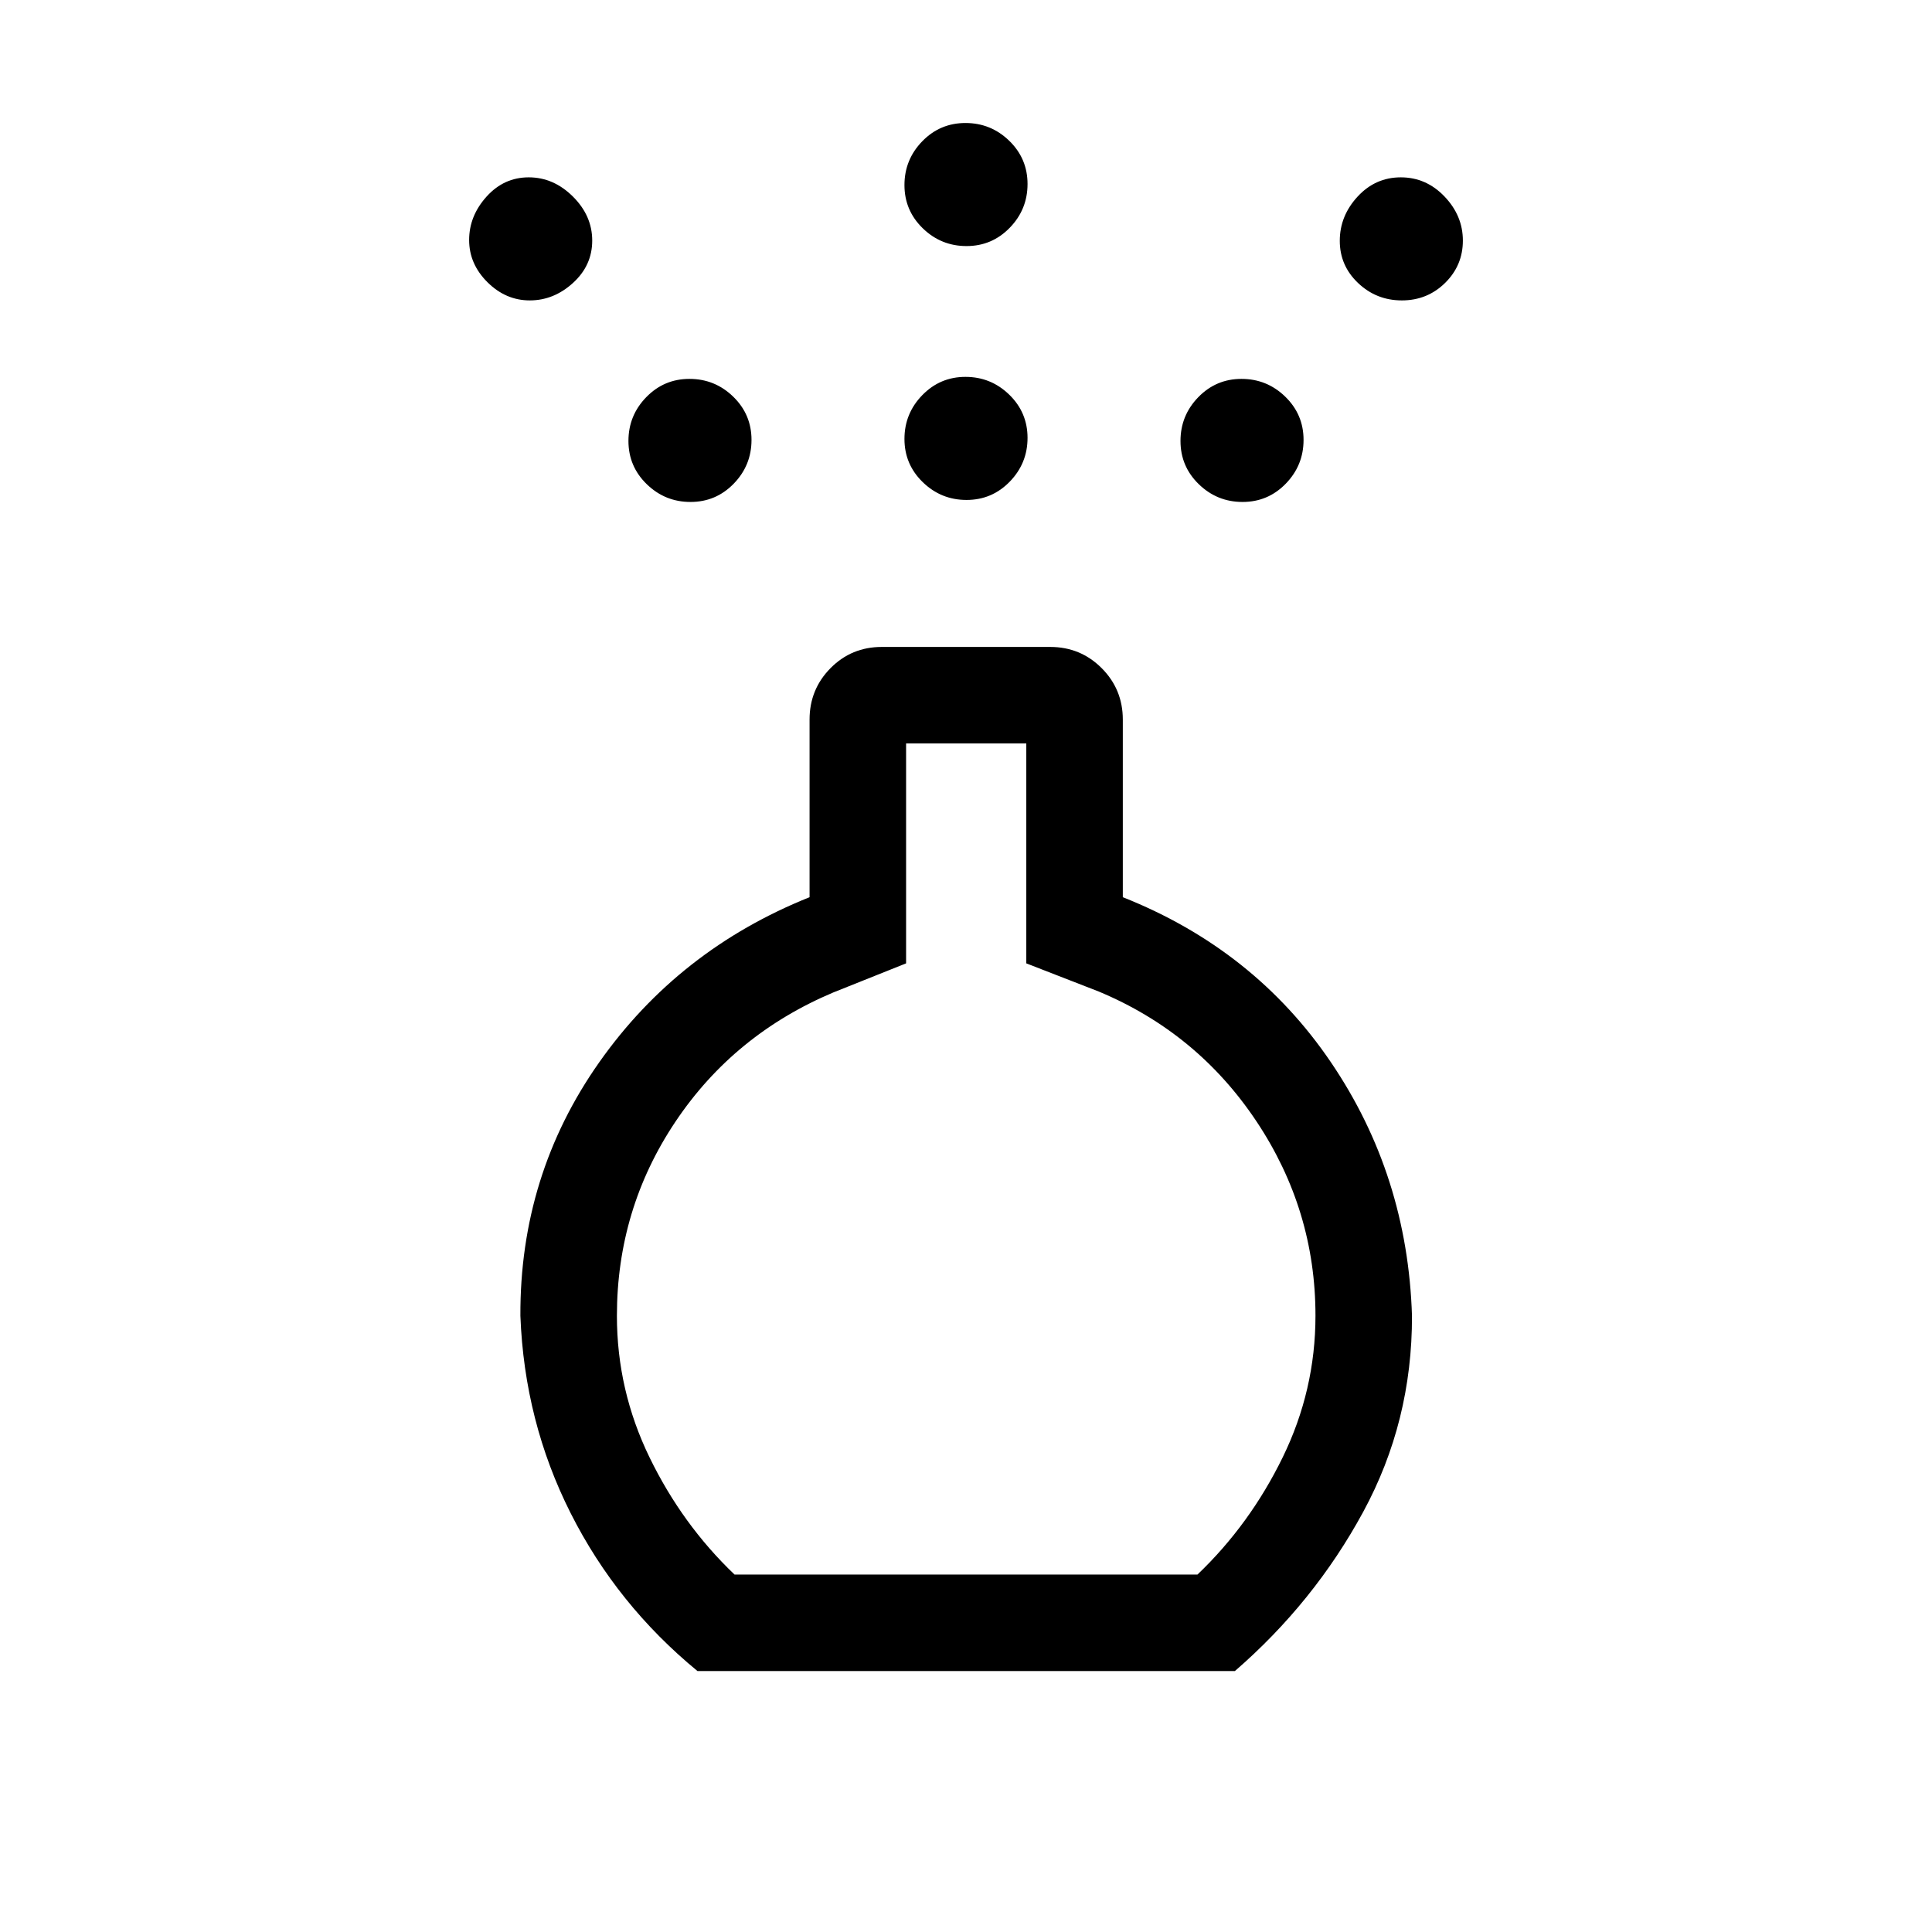 <svg xmlns="http://www.w3.org/2000/svg" height="20" viewBox="0 -960 960 960" width="20"><path d="M480.26-711.58q-12.64 0-21.74-8.83-9.1-8.83-9.1-21.48t8.84-21.74q8.83-9.1 21.48-9.1 12.64 0 21.74 8.83 9.1 8.84 9.1 21.48 0 12.65-8.84 21.75-8.83 9.09-21.48 9.09Zm0-126.15q-12.64 0-21.74-8.83-9.1-8.84-9.1-21.48 0-12.65 8.84-21.75 8.83-9.09 21.48-9.09 12.64 0 21.74 8.83 9.1 8.83 9.1 21.48t-8.84 21.74q-8.83 9.1-21.48 9.1ZM346.58-129.66q-40.08-32.96-63.04-78.48-22.96-45.51-24.96-98.01-.31-69.89 39.11-125.91 39.43-56.02 104.58-82.13v-88.27q0-15.03 10.43-25.56 10.42-10.52 25.45-10.52h83.7q15.03 0 25.55 10.52 10.52 10.53 10.52 25.56v88.27q65.35 25.92 103.42 82.04 38.08 56.11 40.27 126 .12 52.5-24.25 97.42-24.36 44.92-63.75 79.07H346.58Zm18.4-47.96h230.04q26.02-24.84 42.33-58.21 16.3-33.37 16.3-70.42 0-52.56-29.34-96.58-29.35-44.02-78.36-64.49l-35.99-13.99v-109.27h-59.73v109.27l-36.18 14.46q-49.4 20.85-78.46 64.26-29.05 43.41-29.05 96.44 0 36.95 16.21 70.32 16.21 33.37 42.23 58.21ZM263.24-810.73q-11.93 0-21.03-9.04-9.1-9.05-9.1-20.98 0-11.94 8.64-21.54 8.63-9.59 20.98-9.59t21.94 9.54q9.6 9.54 9.6 21.89 0 12.35-9.55 21.04-9.54 8.68-21.48 8.68Zm433.33 0q-12.65 0-21.74-8.63-9.1-8.63-9.1-20.98t8.83-21.95q8.84-9.59 21.49-9.59 12.64 0 21.74 9.54 9.1 9.54 9.1 21.89 0 12.35-8.84 21.04-8.83 8.68-21.48 8.68ZM343.11-710.58q-12.65 0-21.74-8.83-9.1-8.83-9.1-21.48t8.83-21.74q8.83-9.1 21.48-9.1t21.75 8.83q9.09 8.84 9.09 21.48 0 12.65-8.83 21.75-8.83 9.09-21.48 9.09Zm274.31 0q-12.65 0-21.75-8.83-9.09-8.83-9.09-21.48t8.83-21.74q8.83-9.1 21.48-9.1t21.74 8.83q9.1 8.84 9.1 21.48 0 12.65-8.83 21.75-8.83 9.09-21.48 9.09ZM480-306.15Z"/></svg>